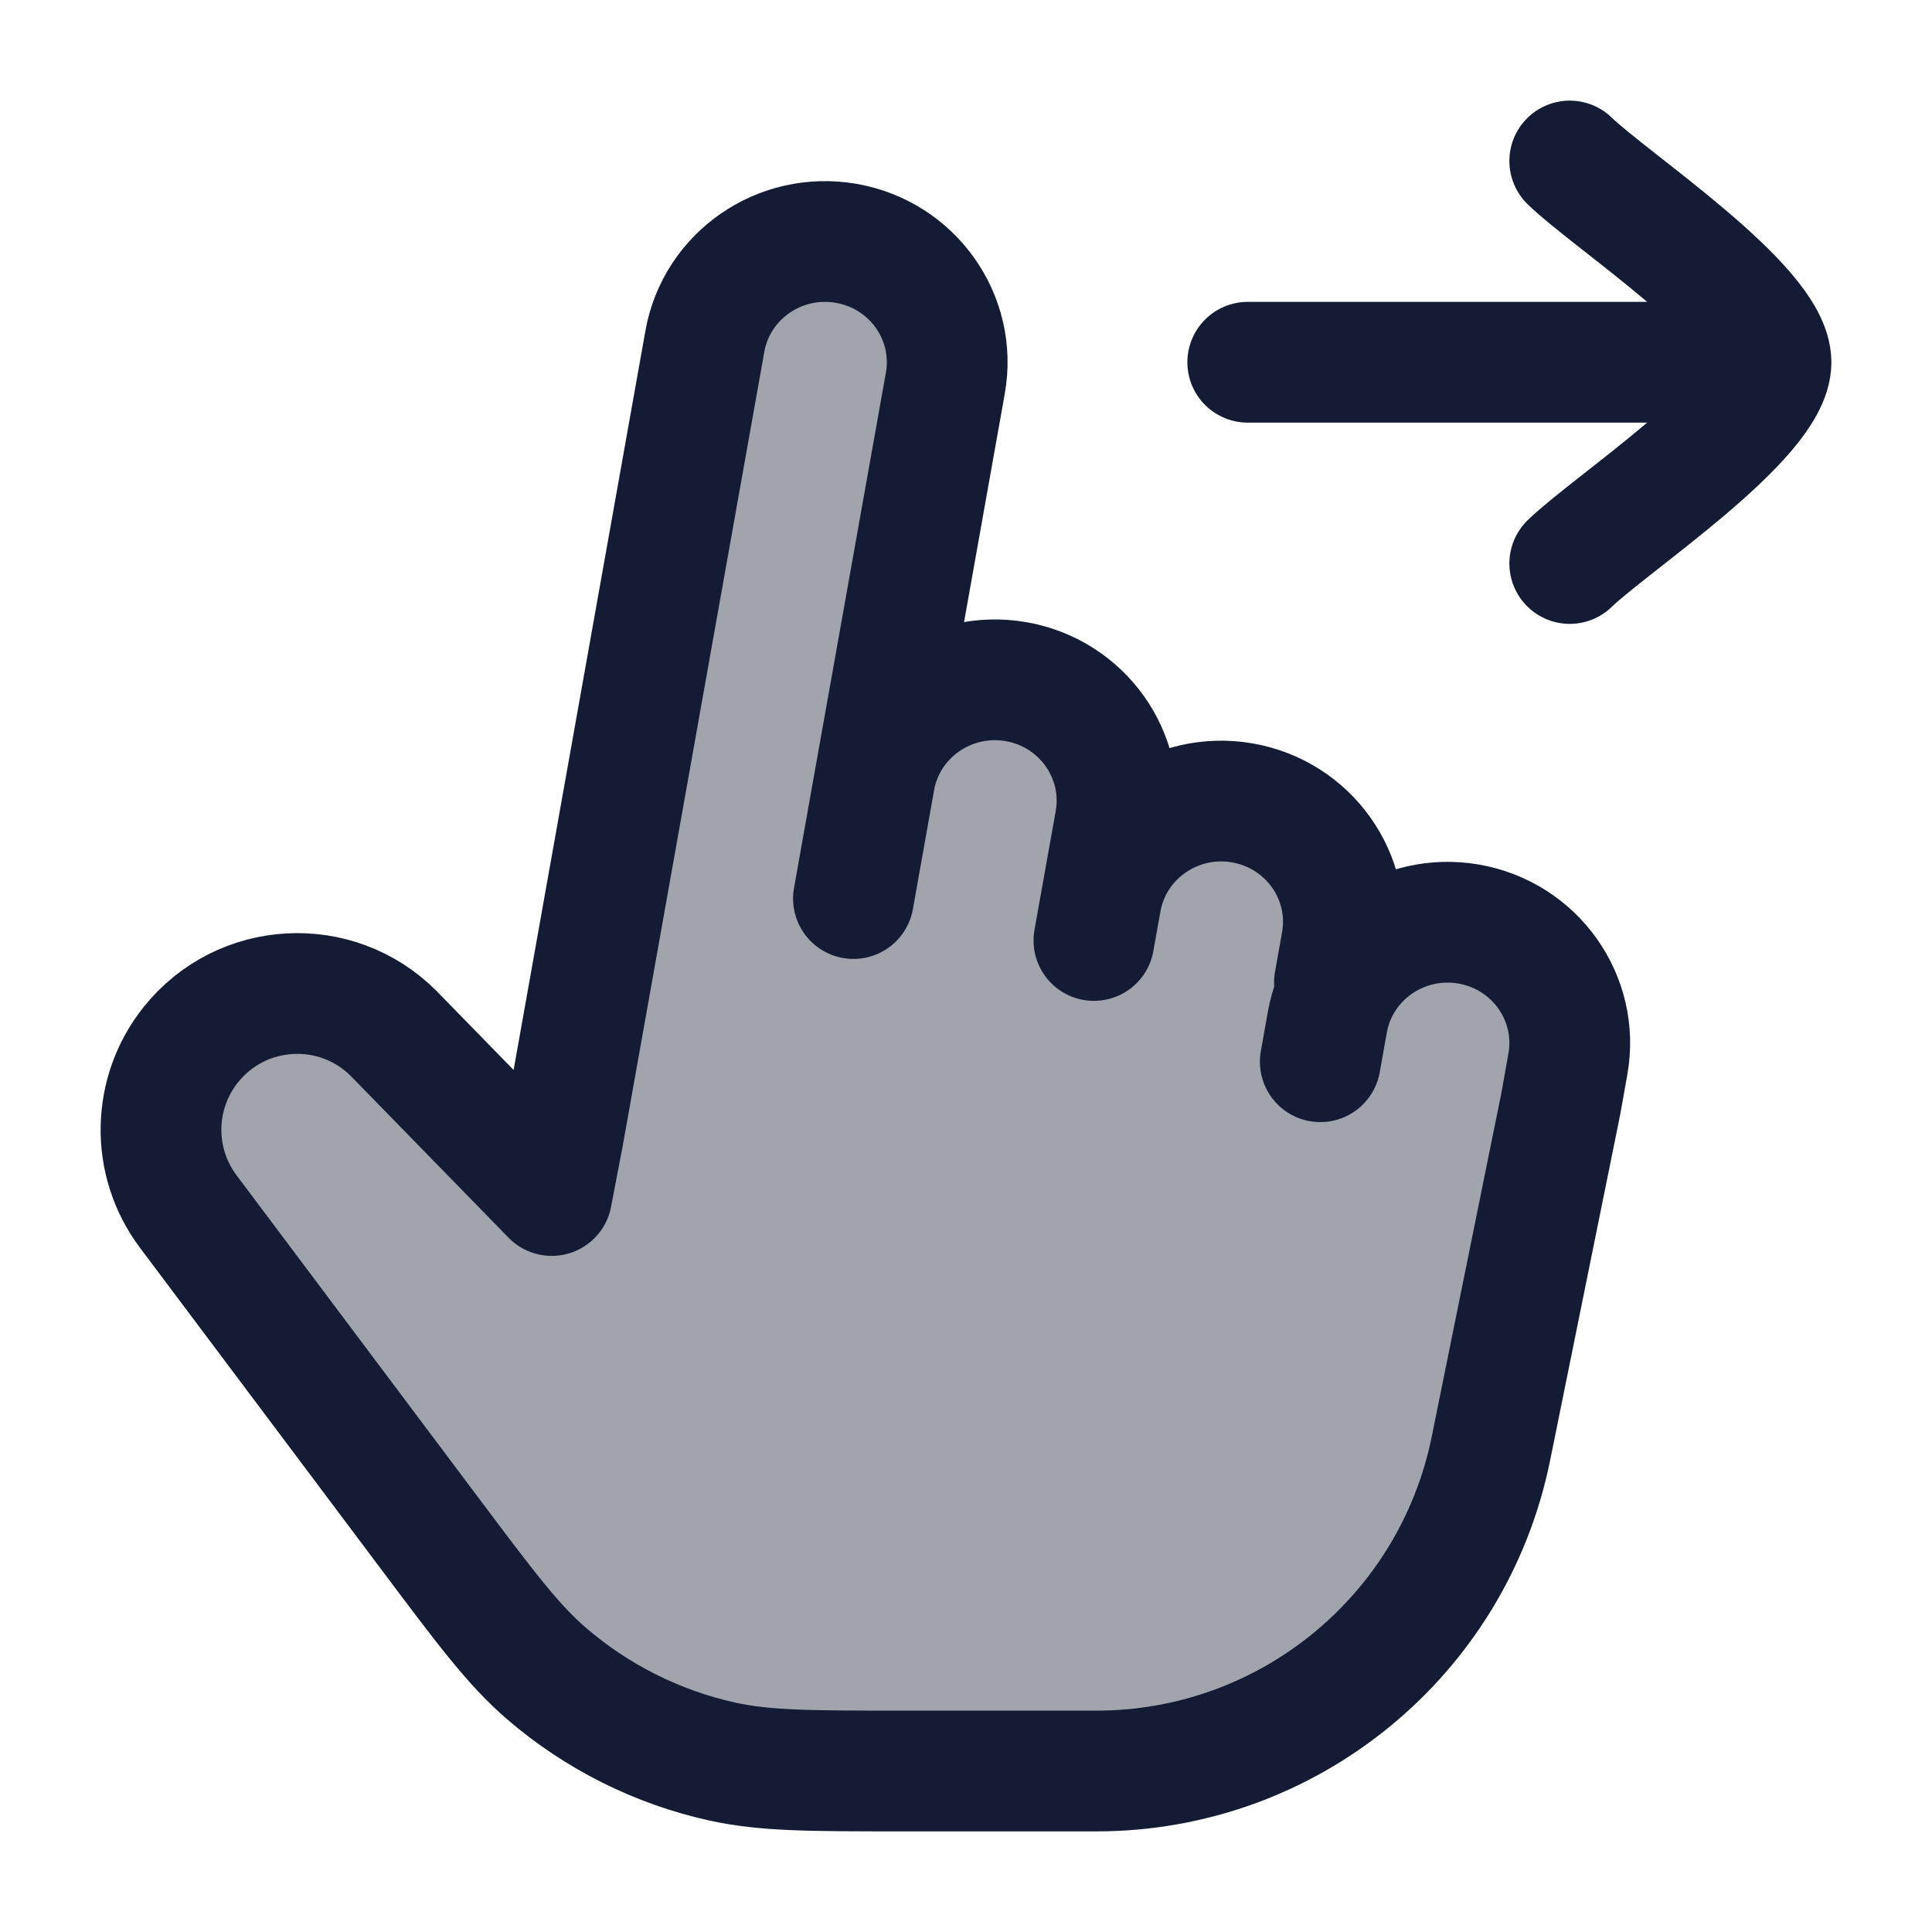 <svg width="24" height="24" viewBox="0 0 24 24" fill="none" xmlns="http://www.w3.org/2000/svg">
<path opacity="0.4" d="M5.352 19.067L2.338 15.049C1.875 14.432 1.889 13.579 2.371 12.977C3.001 12.189 4.176 12.124 4.889 12.837L6.854 14.851L7 14.088L8.756 4.24C8.901 3.424 9.688 2.879 10.513 3.023C11.338 3.167 11.889 3.945 11.743 4.761L10.865 9.685C11.011 8.869 11.798 8.324 12.623 8.468C13.447 8.612 13.998 9.39 13.853 10.206L13.677 11.191C13.823 10.375 14.61 9.83 15.434 9.974C16.259 10.118 16.81 10.896 16.665 11.711L16.489 12.696C16.635 11.88 17.421 11.336 18.246 11.479C19.071 11.623 19.622 12.401 19.477 13.217L19.389 13.71L18.521 17.993C18.049 20.325 15.999 22 13.621 22H11.219C10.079 22 9.509 22 8.978 21.884C8.169 21.706 7.417 21.33 6.789 20.789C6.378 20.435 6.036 19.979 5.352 19.067Z" fill="#141B34"/>
<path d="M10.865 9.685L11.743 4.761C11.889 3.945 11.338 3.167 10.513 3.023C9.688 2.879 8.901 3.424 8.756 4.24L7 14.088L6.854 14.851L4.889 12.837C4.176 12.124 3.001 12.189 2.371 12.977C1.889 13.579 1.875 14.432 2.338 15.049L5.352 19.067C6.036 19.979 6.378 20.435 6.789 20.789C7.417 21.33 8.169 21.706 8.978 21.884C9.509 22 10.079 22 11.219 22H13.621C15.999 22 18.049 20.325 18.521 17.993L19.389 13.71L19.477 13.217C19.622 12.401 19.071 11.623 18.246 11.479C17.421 11.336 16.635 11.88 16.489 12.696L16.401 13.189M10.865 9.685L10.602 11.162M10.865 9.685C11.011 8.869 11.798 8.324 12.623 8.468C13.447 8.612 13.998 9.39 13.853 10.206L13.677 11.191M13.677 11.191L13.589 11.683M13.677 11.191C13.823 10.375 14.61 9.83 15.434 9.974C16.259 10.118 16.81 10.896 16.665 11.711L16.577 12.204" stroke="#141B34" stroke-width="1.5" stroke-linecap="round" stroke-linejoin="round"/>
<path d="M22 4.5H15.5M22 4.5C22 3.8 20.006 2.492 19.5 2M22 4.5C22 5.2 20.006 6.508 19.5 7" stroke="#141B34" stroke-width="1.5" stroke-linecap="round" stroke-linejoin="round"/>
</svg>

